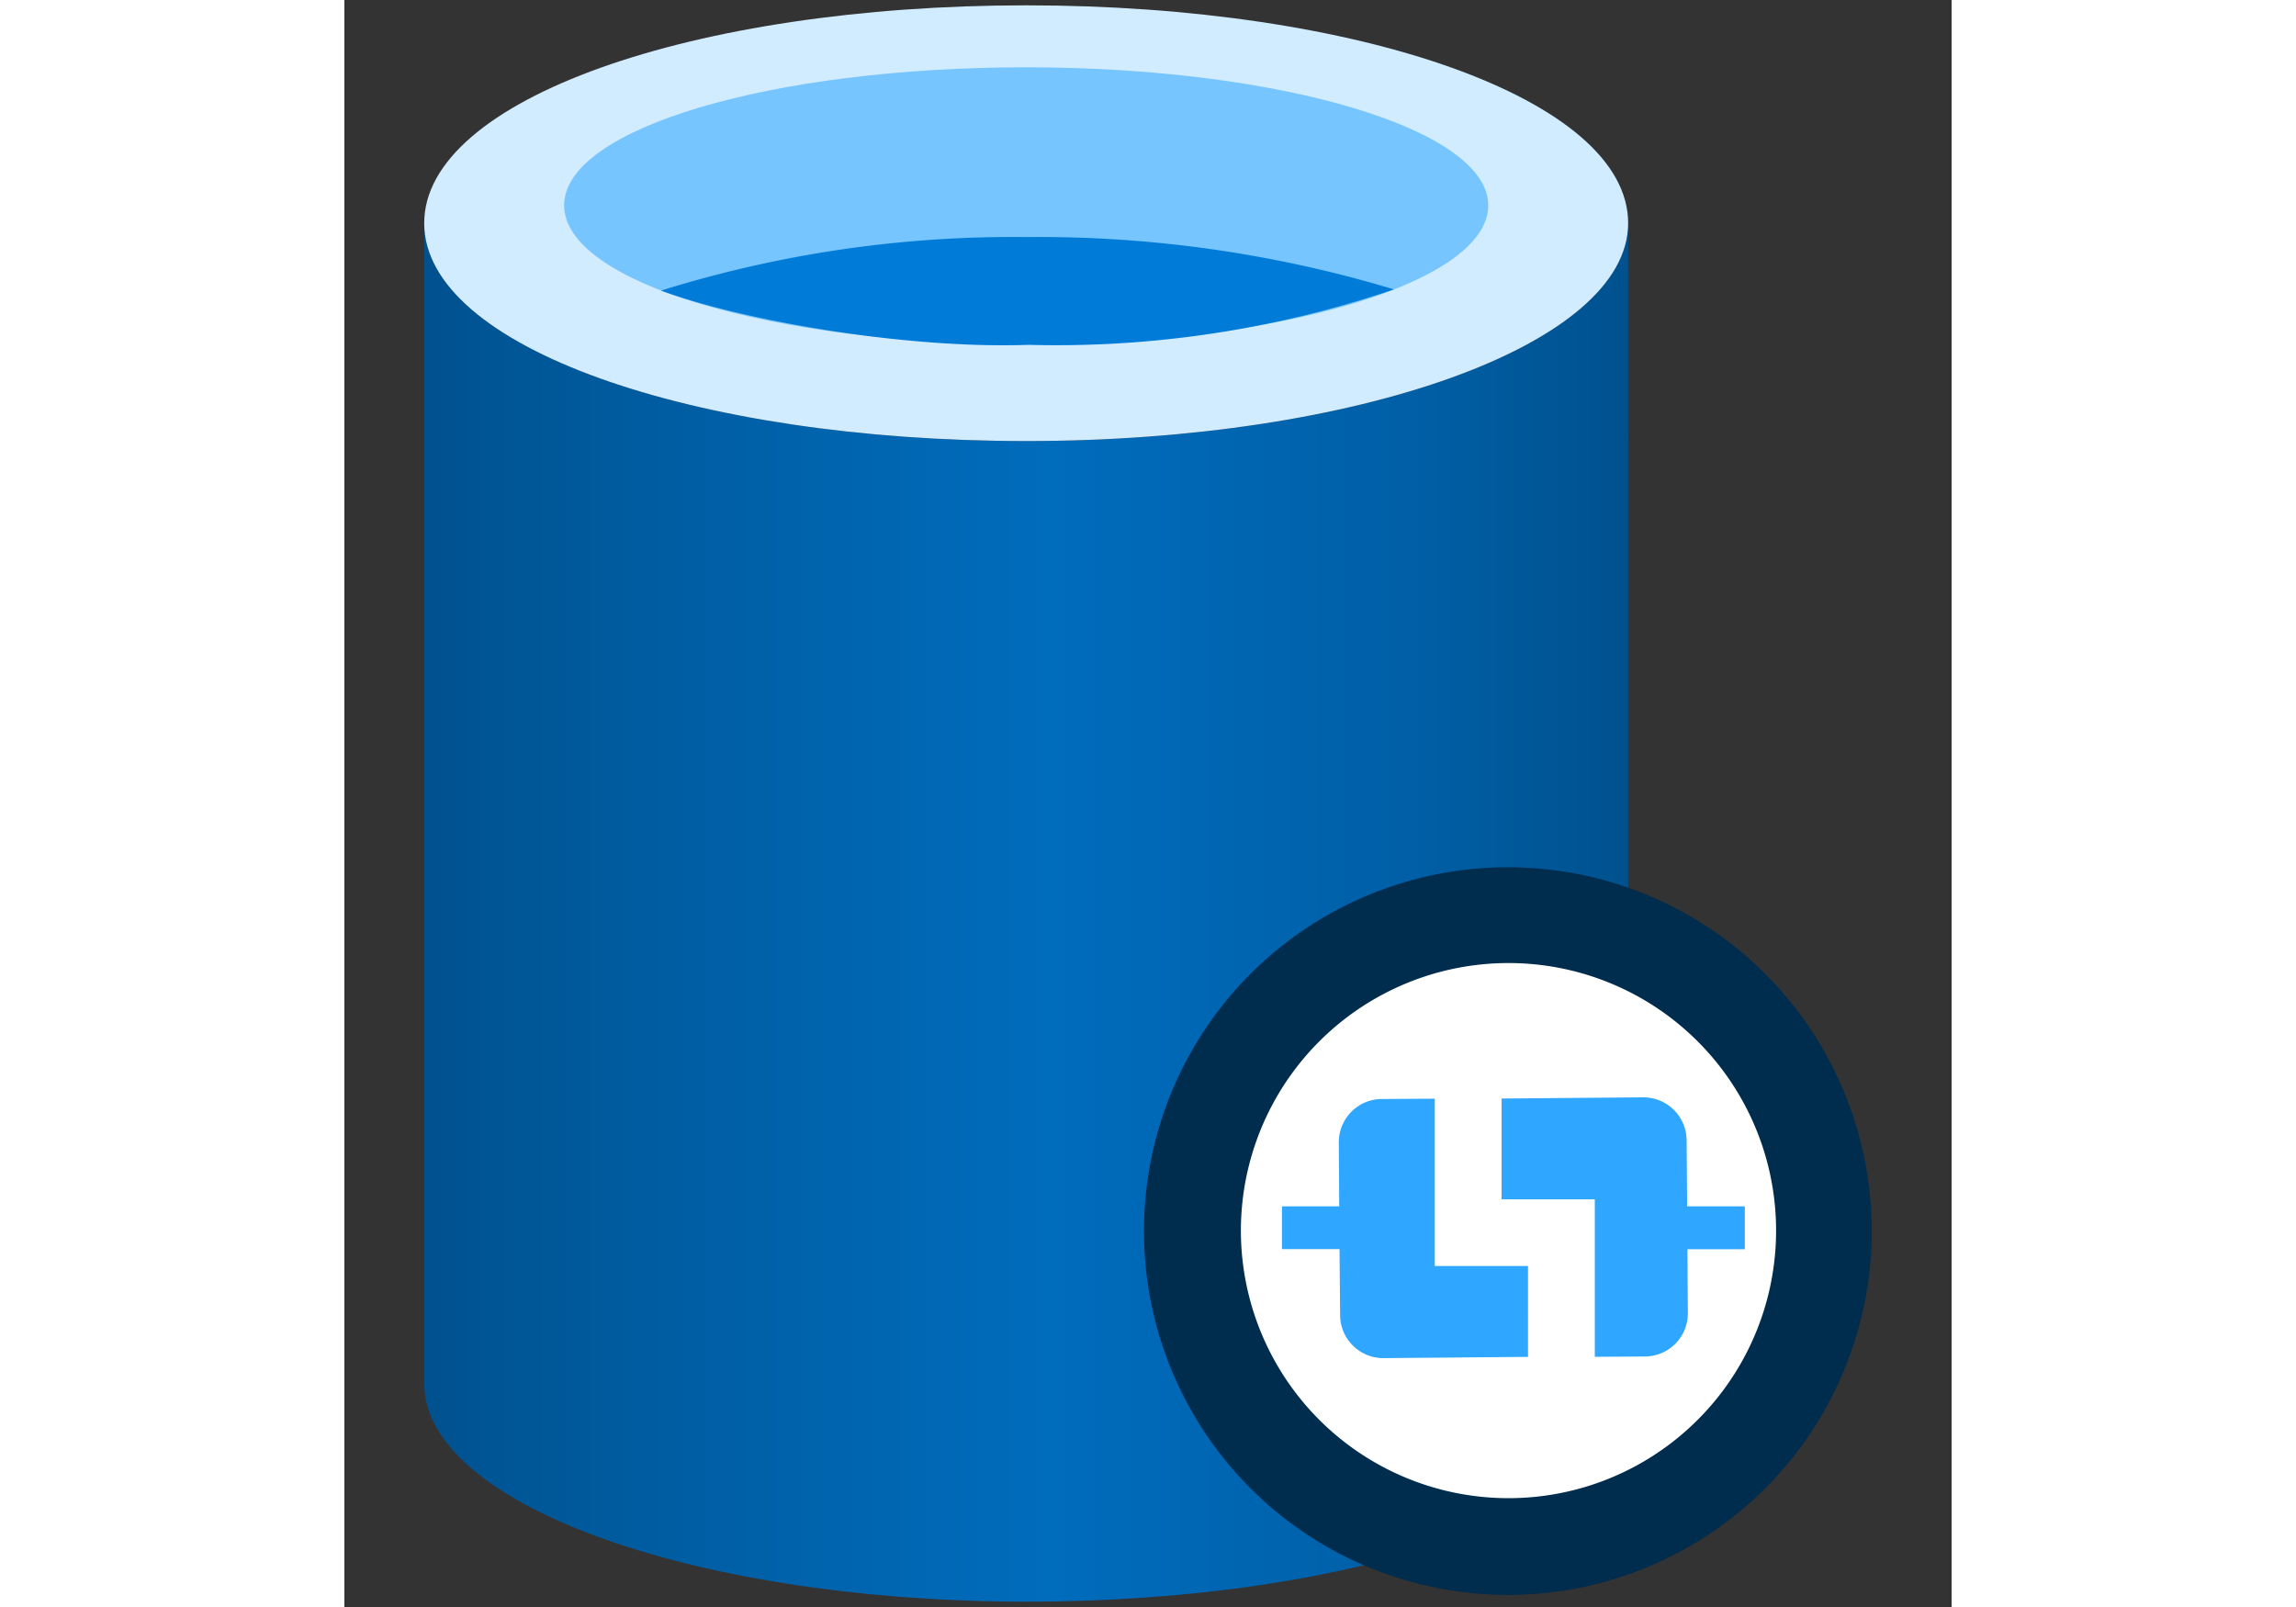<?xml version="1.0" encoding="utf-8"?><svg id="af189b19-13e4-4905-af1b-f05e22230012" xmlns="http://www.w3.org/2000/svg" width="100%" height="70" viewBox="0 0 100 100" preserveAspectRatio="xMidYMid meet"><rect x="0" y="0" width="100" height="100" fill="#333333" stroke="none"/><defs><linearGradient id="e3344512-11a0-4dfd-b3f7-44857e080202" x1="4.969" y1="45.222" x2="79.875" y2="45.222" gradientTransform="matrix(1, 0, 0, -1, 0, 102)" gradientUnits="userSpaceOnUse"><stop offset="0" stop-color="#00518E" /><stop offset="0.07" stop-color="#005696" /><stop offset="0.36" stop-color="#0065B0" /><stop offset="0.52" stop-color="#006CBC" /><stop offset="0.64" stop-color="#0067B4" /><stop offset="0.82" stop-color="#005FA6" /><stop offset="1" stop-color="#00518E" /></linearGradient></defs><g><path d="M42.425,27.445c-20.686,0-37.456-5.843-37.456-13.557V86.112c0,7.421,16.478,13.439,36.93,13.556h.526c20.681,0,37.45-5.843,37.45-13.556V13.888C79.875,21.426,63.106,27.445,42.425,27.445Z" fill="url(#e3344512-11a0-4dfd-b3f7-44857e080202)" /><path d="M79.875,13.888c0,7.538-16.769,13.557-37.45,13.557S4.965,21.6,4.965,13.888,21.735.332,42.425.332,79.875,6.175,79.875,13.888Z" fill="#D1EBFF" /><path d="M71.17,12.777c0,4.793-12.914,8.649-28.749,8.649S13.672,17.57,13.672,12.777,26.586,4.188,42.421,4.188,71.17,8.045,71.17,12.777Z" fill="#77C5FF" /><path d="M42.425,14.752A73.46,73.46,0,0,0,19.7,18.083c4.985,1.839,15.164,3.645,22.866,3.376A65.267,65.267,0,0,0,65.3,18.008,76.58,76.58,0,0,0,42.425,14.752Z" fill="#007CD8" /><path d="M72.89,96.218A19.635,19.635,0,1,0,53.255,76.583,19.635,19.635,0,0,0,72.89,96.218Z" fill="#FFFFFF" /><path d="M72.421,59.928A16.65,16.65,0,1,1,66.047,61.2,16.656,16.656,0,0,1,72.421,59.928Zm0-5.96A22.64,22.64,0,1,0,88.4,60.6,22.609,22.609,0,0,0,72.421,53.968Z" fill="#002C4E" /><path d="M61.953,81.844a2.689,2.689,0,0,0,2.682,2.669h.018l8.991-.078V78.782h-5.8V68.369l-3.3.02a2.681,2.681,0,0,0-2.473,1.676,2.7,2.7,0,0,0-.2,1.031l.027,3.97H58.334v2.662h3.583Z" fill="#2FA6FF" /><path d="M83.513,70.954a2.689,2.689,0,0,0-2.682-2.669h-.018L72,68.359v6.272h5.8v9.8l3.121-.02a2.683,2.683,0,0,0,2.669-2.7l-.027-3.974h3.571V75.066H83.546Z" fill="#2FA6FF" /></g>​
</svg>